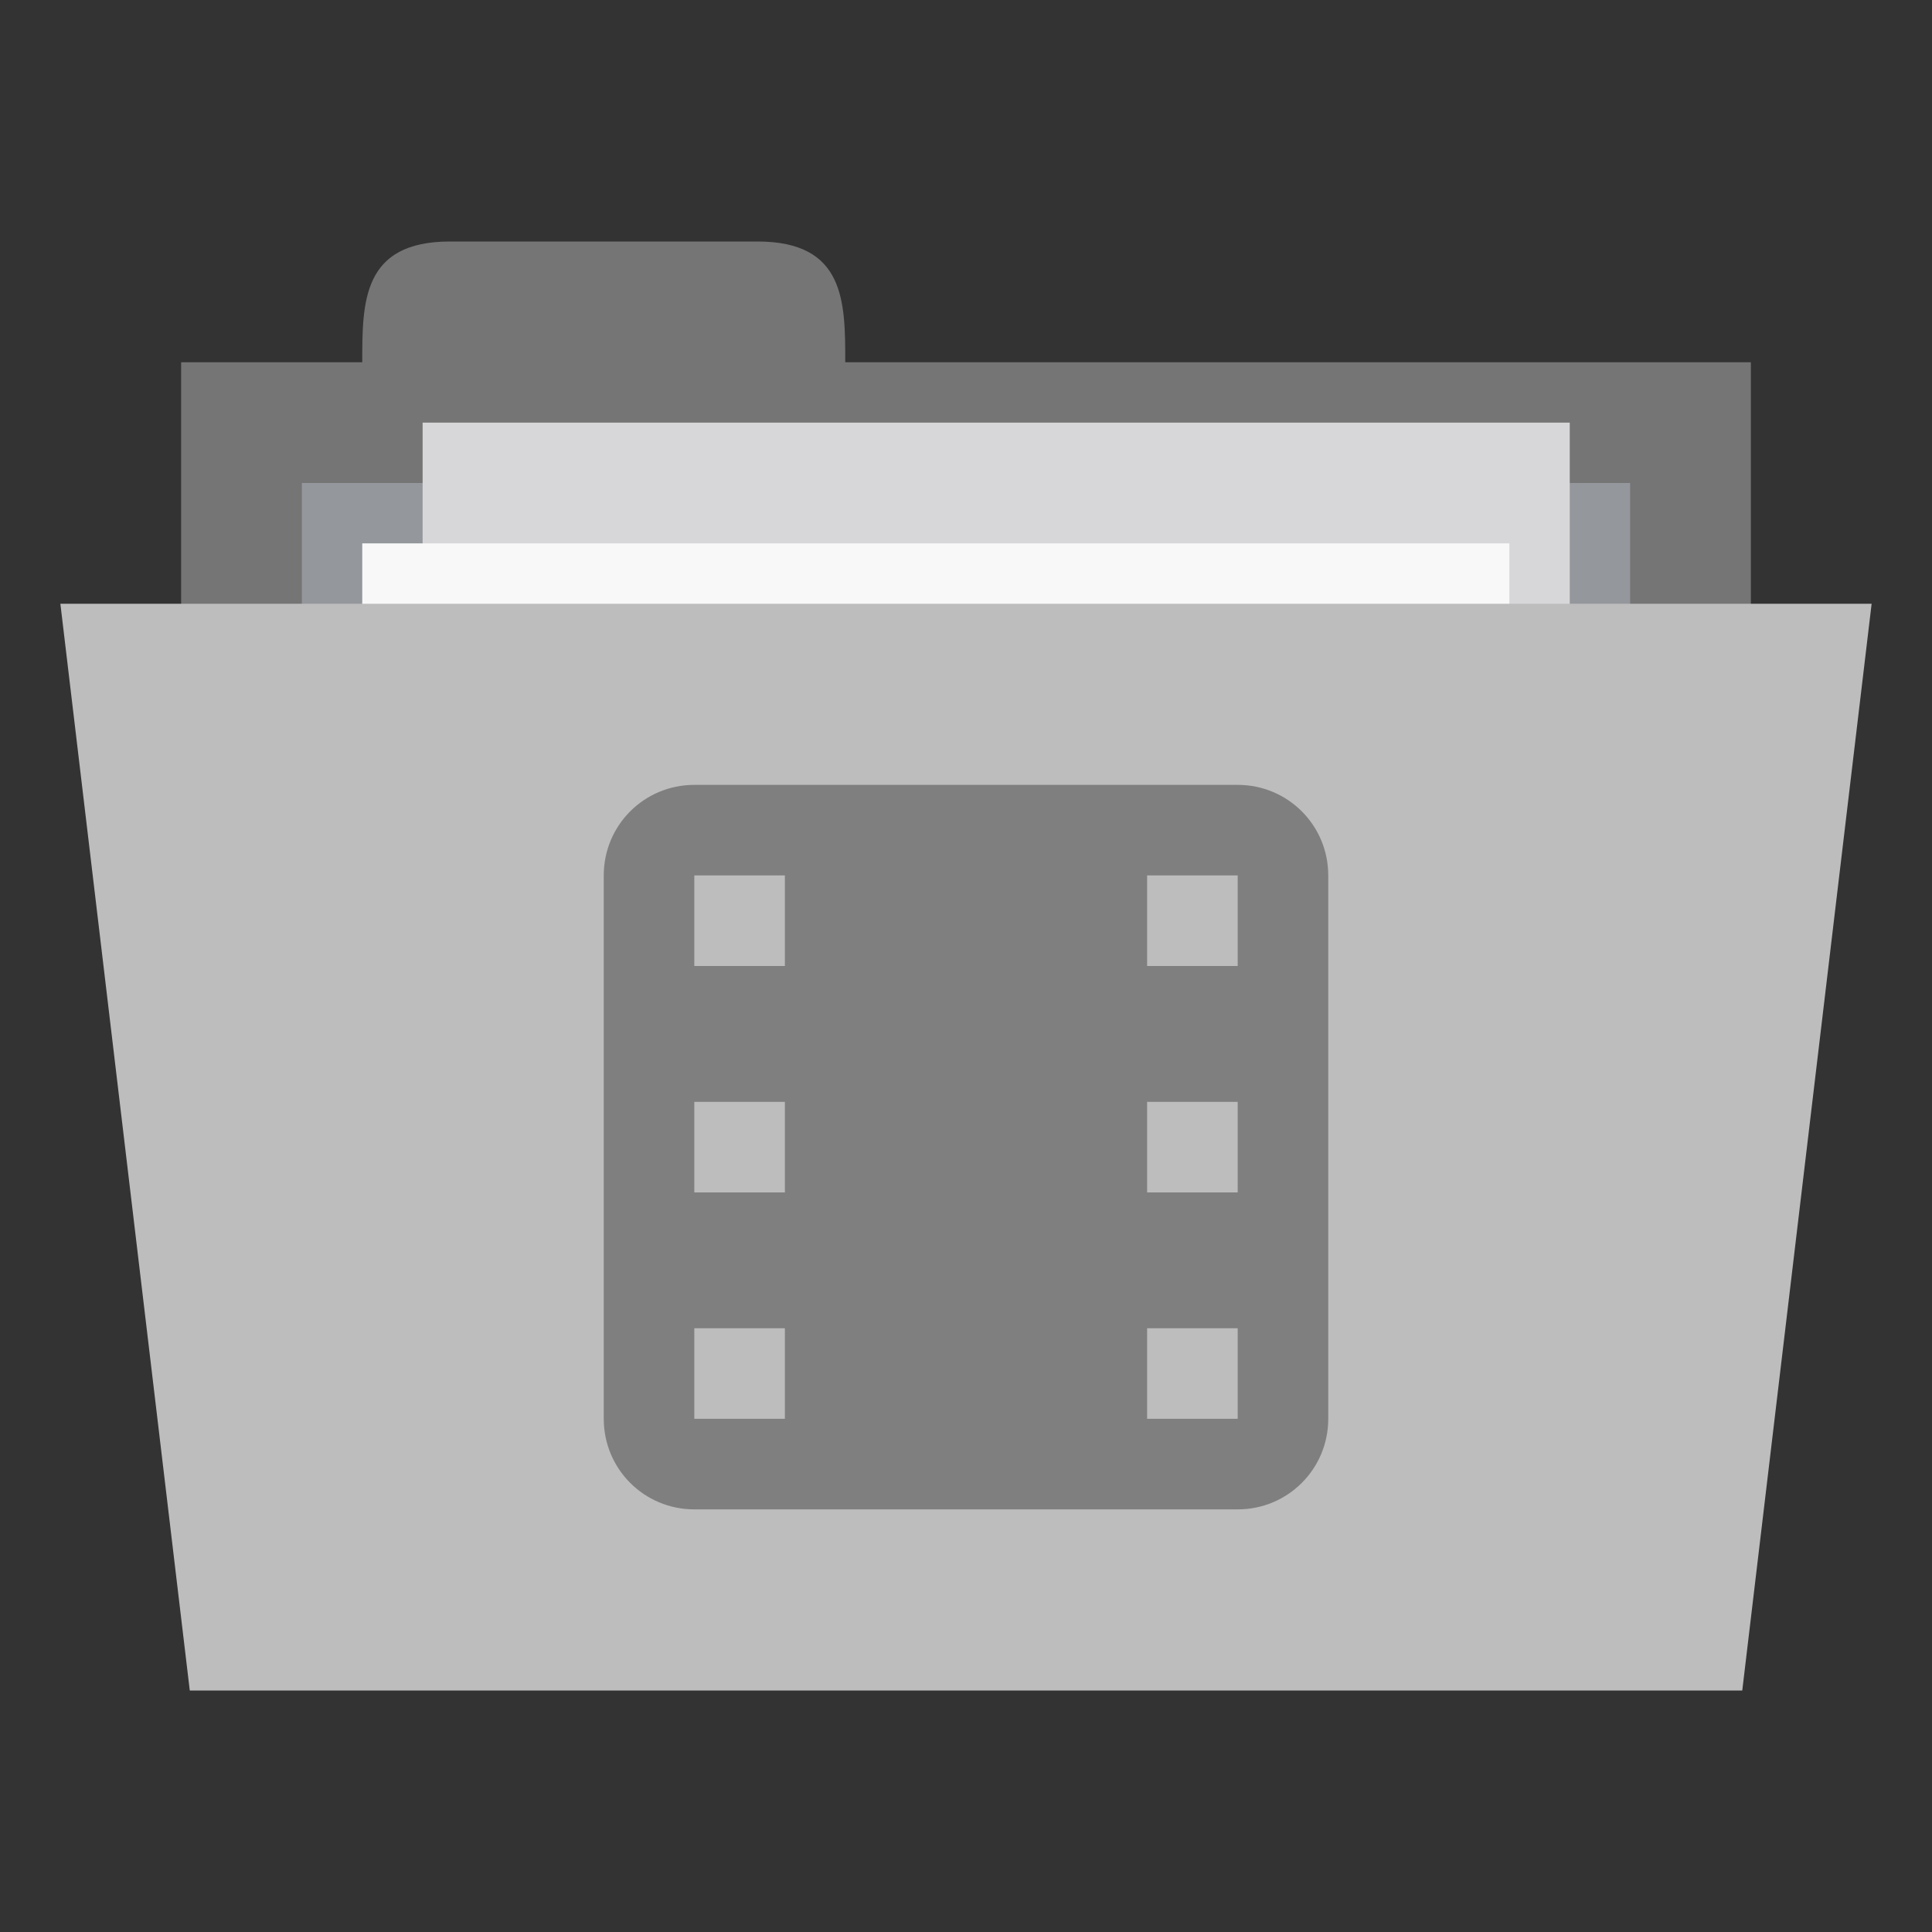 <svg xmlns="http://www.w3.org/2000/svg" width="256" height="256" viewBox="0 0 204.8 204.8">
 <rect x="0" y="0" width="204.8" height="204.8" fill="#333333" stroke="none"/>
 <path d="m 19.2 38.4 166.4 0 0 64 -166.4 0 z m 0 0" style="fill:#757575;fill-opacity:1;stroke:none;fill-rule:nonzero"/>
 <path d="m 38.4 38.4 c 0 -6.4 0 -12.8 9.306 -12.8 l 32.588 0 c 9.306 0 9.306 6.4 9.306 12.8 l 0 6.4 -51.2 0 z m 0 0" style="fill:#757575;fill-opacity:1;stroke:none;fill-rule:nonzero"/>
 <path d="m 32 51.2 140.8 0 0 31.794 -140.8 0 z m 0 0" style="fill:#94979c;fill-opacity:1;stroke:none;fill-rule:nonzero"/>
 <path d="m 44.8 44.8 121.6 0 0 83.2 -121.6 0 z m 0 0" style="fill:#d7d7d9;fill-opacity:1;stroke:none;fill-rule:nonzero"/>
 <path d="m 38.4 57.6 121.6 0 0 83.2 -121.6 0 z m 0 0" style="fill:#f8f8f8;fill-opacity:1;stroke:none;fill-rule:nonzero"/>
 <path d="m 6.4 64 192 0 -13.713 115.2 -164.57 0 z m 0 0" style="fill:#bdbdbd;fill-opacity:1;stroke:none;fill-rule:nonzero"/>
 <path d="m 73.6 83.2 c -5.319 0 -9.6 4.281 -9.6 9.6 l 0 57.6 c 0 5.319 4.281 9.6 9.6 9.6 l 57.6 0 c 5.319 0 9.6 -4.281 9.6 -9.6 l 0 -57.6 c 0 -5.319 -4.281 -9.6 -9.6 -9.6 z m 0 9.6 9.6 0 0 9.6 -9.6 0 z m 48 0 9.6 0 0 9.6 -9.6 0 z m -48 24 9.6 0 0 9.6 -9.6 0 z m 48 0 9.6 0 0 9.6 -9.6 0 z m -48 24 9.6 0 0 9.6 -9.6 0 z m 48 0 9.6 0 0 9.6 -9.6 0 z m 0 0" style="fill:#7f7f7f;opacity:1;fill-opacity:1;stroke:none;fill-rule:nonzero"/>
</svg>
